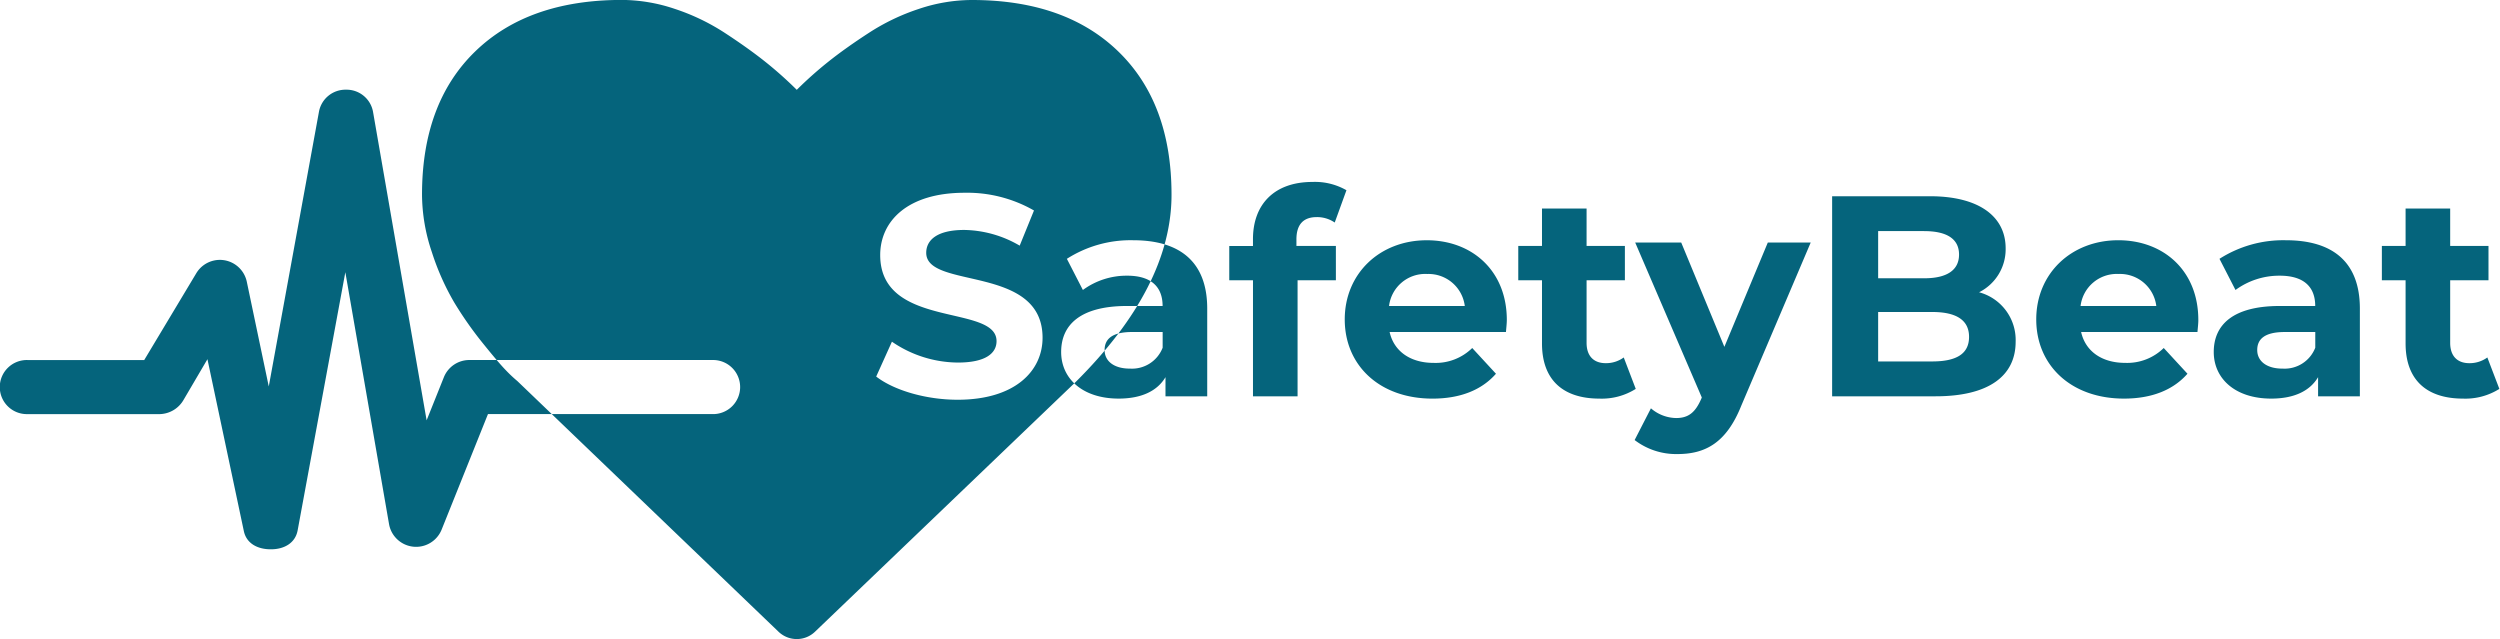 <svg xmlns="http://www.w3.org/2000/svg" width="446" height="114" viewBox="0 0 446 114">
  <defs>
    <style>
      .cls-1 {
      fill: #05647c;
      fill-rule: evenodd;
      }
    </style>
  </defs>
  <path id="SafetyBeat" class="cls-1" d="M199.523,9.2q-9.477-9.206-26.191-9.2a29.9,29.9,0,0,0-9.439,1.6,38.225,38.225,0,0,0-8.952,4.306Q150.8,8.6,147.814,10.978a68.808,68.808,0,0,0-5.67,5.048,69.15,69.15,0,0,0-5.671-5.048q-2.985-2.375-7.126-5.084a38.282,38.282,0,0,0-8.954-4.306,29.9,29.9,0,0,0-9.439-1.6q-16.714,0-26.19,9.2T75.288,34.731a32.367,32.367,0,0,0,1.754,10.243,44.833,44.833,0,0,0,3.992,8.982,65.691,65.691,0,0,0,5.074,7.238q2.835,3.526,4.141,4.862A24.729,24.729,0,0,0,92.3,67.985l46.56,44.686a4.7,4.7,0,0,0,6.566,0l46.486-44.539Q209,51.137,209,34.731,209,18.4,199.523,9.2ZM48.289,97.994c-2.316,0-4.32-1.017-4.79-3.257L37.008,64.081l-4.275,7.282a5.042,5.042,0,0,1-4.208,2.515H4.885a4.825,4.825,0,1,1,0-9.648H25.73l9.294-15.494a4.908,4.908,0,0,1,8.994,1.473l3.93,18.735L56.909,19.9A4.807,4.807,0,0,1,61.724,16h0.021a4.794,4.794,0,0,1,4.8,3.93l9.564,55.056L79.185,67.3a4.892,4.892,0,0,1,4.545-3.073h43.387a4.825,4.825,0,1,1,0,9.648H87.052L78.777,94.507a4.906,4.906,0,0,1-9.364-.96L61.608,48.562,53.1,94.614c-0.416,2.272-2.408,3.38-4.749,3.38H48.289Zm122.558-26.68c10.2,0,15.146-5.1,15.146-11.066,0-13.106-20.755-8.567-20.755-15.145,0-2.244,1.887-4.08,6.782-4.08a20.158,20.158,0,0,1,9.893,2.8l2.55-6.272a23.946,23.946,0,0,0-12.392-3.162c-10.148,0-15.043,5.048-15.043,11.117,0,13.259,20.755,8.669,20.755,15.349,0,2.193-1.989,3.825-6.885,3.825a20.994,20.994,0,0,1-11.779-3.723l-2.805,6.221C159.475,69.632,165.187,71.314,170.847,71.314Zm31.314-28.455a21.09,21.09,0,0,0-11.831,3.315l2.856,5.558a13.189,13.189,0,0,1,7.9-2.55c4.283,0,6.323,1.989,6.323,5.405H201.09c-8.363,0-11.78,3.366-11.78,8.21,0,4.743,3.825,8.312,10.25,8.312,4.029,0,6.884-1.326,8.363-3.825V70.7h7.445V55.047C215.368,46.735,210.524,42.859,202.161,42.859Zm-0.612,22.9c-2.805,0-4.488-1.326-4.488-3.315,0-1.836,1.173-3.213,4.9-3.213h5.456v2.8A5.861,5.861,0,0,1,201.549,65.756Zm29.732-23.05c0-2.7,1.275-3.978,3.621-3.978a5.571,5.571,0,0,1,3.213.969l2.09-5.762a11.273,11.273,0,0,0-6.068-1.479c-6.833,0-10.607,4.029-10.607,10.2v1.224H219.3V50h4.232V70.7h7.955V50h6.834V43.879h-7.038V42.706Zm37.535,14.381c0-8.822-6.222-14.228-14.279-14.228-8.363,0-14.635,5.915-14.635,14.126,0,8.159,6.17,14.126,15.655,14.126,4.947,0,8.771-1.53,11.321-4.437l-4.233-4.59a9.3,9.3,0,0,1-6.884,2.652c-4.181,0-7.088-2.091-7.853-5.507h20.755C268.714,58.566,268.816,57.7,268.816,57.087Zm-14.228-8.21a6.52,6.52,0,0,1,6.732,5.711H247.806A6.5,6.5,0,0,1,254.588,48.877Zm35.088,14.89a5.362,5.362,0,0,1-3.213,1.02c-2.142,0-3.417-1.275-3.417-3.621V50h6.834V43.879h-6.834V37.2h-7.955v6.68h-4.232V50h4.232v11.27c0,6.527,3.774,9.842,10.25,9.842a11.372,11.372,0,0,0,6.477-1.734Zm25.7-20.5L307.628,61.88l-7.7-18.613h-8.21L303.6,70.906l-0.1.255c-1.071,2.448-2.3,3.417-4.488,3.417a7.051,7.051,0,0,1-4.487-1.734l-2.907,5.66a12.181,12.181,0,0,0,7.649,2.5c4.947,0,8.72-1.989,11.372-8.618l12.392-29.118H315.38Zm37.687,8.873a8.581,8.581,0,0,0,4.743-7.853c0-5.559-4.59-9.281-13.514-9.281h-17.44V70.7h18.46c9.383,0,14.279-3.57,14.279-9.74A8.815,8.815,0,0,0,353.067,52.14Zm-9.791-10.913c4.029,0,6.222,1.377,6.222,4.182s-2.193,4.233-6.222,4.233h-8.21V41.227h8.21ZM344.7,64.481h-9.638V55.659H344.7c4.284,0,6.579,1.428,6.579,4.437C351.283,63.155,348.988,64.481,344.7,64.481Zm47.48-7.394c0-8.822-6.221-14.228-14.278-14.228-8.363,0-14.636,5.915-14.636,14.126,0,8.159,6.171,14.126,15.656,14.126,4.946,0,8.771-1.53,11.321-4.437l-4.233-4.59a9.3,9.3,0,0,1-6.884,2.652c-4.182,0-7.089-2.091-7.854-5.507h20.755C392.082,58.566,392.184,57.7,392.184,57.087Zm-14.227-8.21a6.52,6.52,0,0,1,6.731,5.711H371.174A6.5,6.5,0,0,1,377.957,48.877Zm29.835-6.017a21.09,21.09,0,0,0-11.831,3.315l2.856,5.558a13.191,13.191,0,0,1,7.9-2.55c4.283,0,6.323,1.989,6.323,5.405h-6.323c-8.363,0-11.78,3.366-11.78,8.21,0,4.743,3.825,8.312,10.25,8.312,4.029,0,6.884-1.326,8.363-3.825V70.7H421V55.047C421,46.735,416.155,42.859,407.792,42.859Zm-0.612,22.9c-2.805,0-4.488-1.326-4.488-3.315,0-1.836,1.173-3.213,4.9-3.213h5.456v2.8A5.861,5.861,0,0,1,407.18,65.756Zm36.566-1.989a5.362,5.362,0,0,1-3.213,1.02c-2.142,0-3.417-1.275-3.417-3.621V50h6.834V43.879h-6.834V37.2h-7.955v6.68h-4.232V50h4.232v11.27c0,6.527,3.774,9.842,10.25,9.842a11.372,11.372,0,0,0,6.477-1.734Z"/>
</svg>